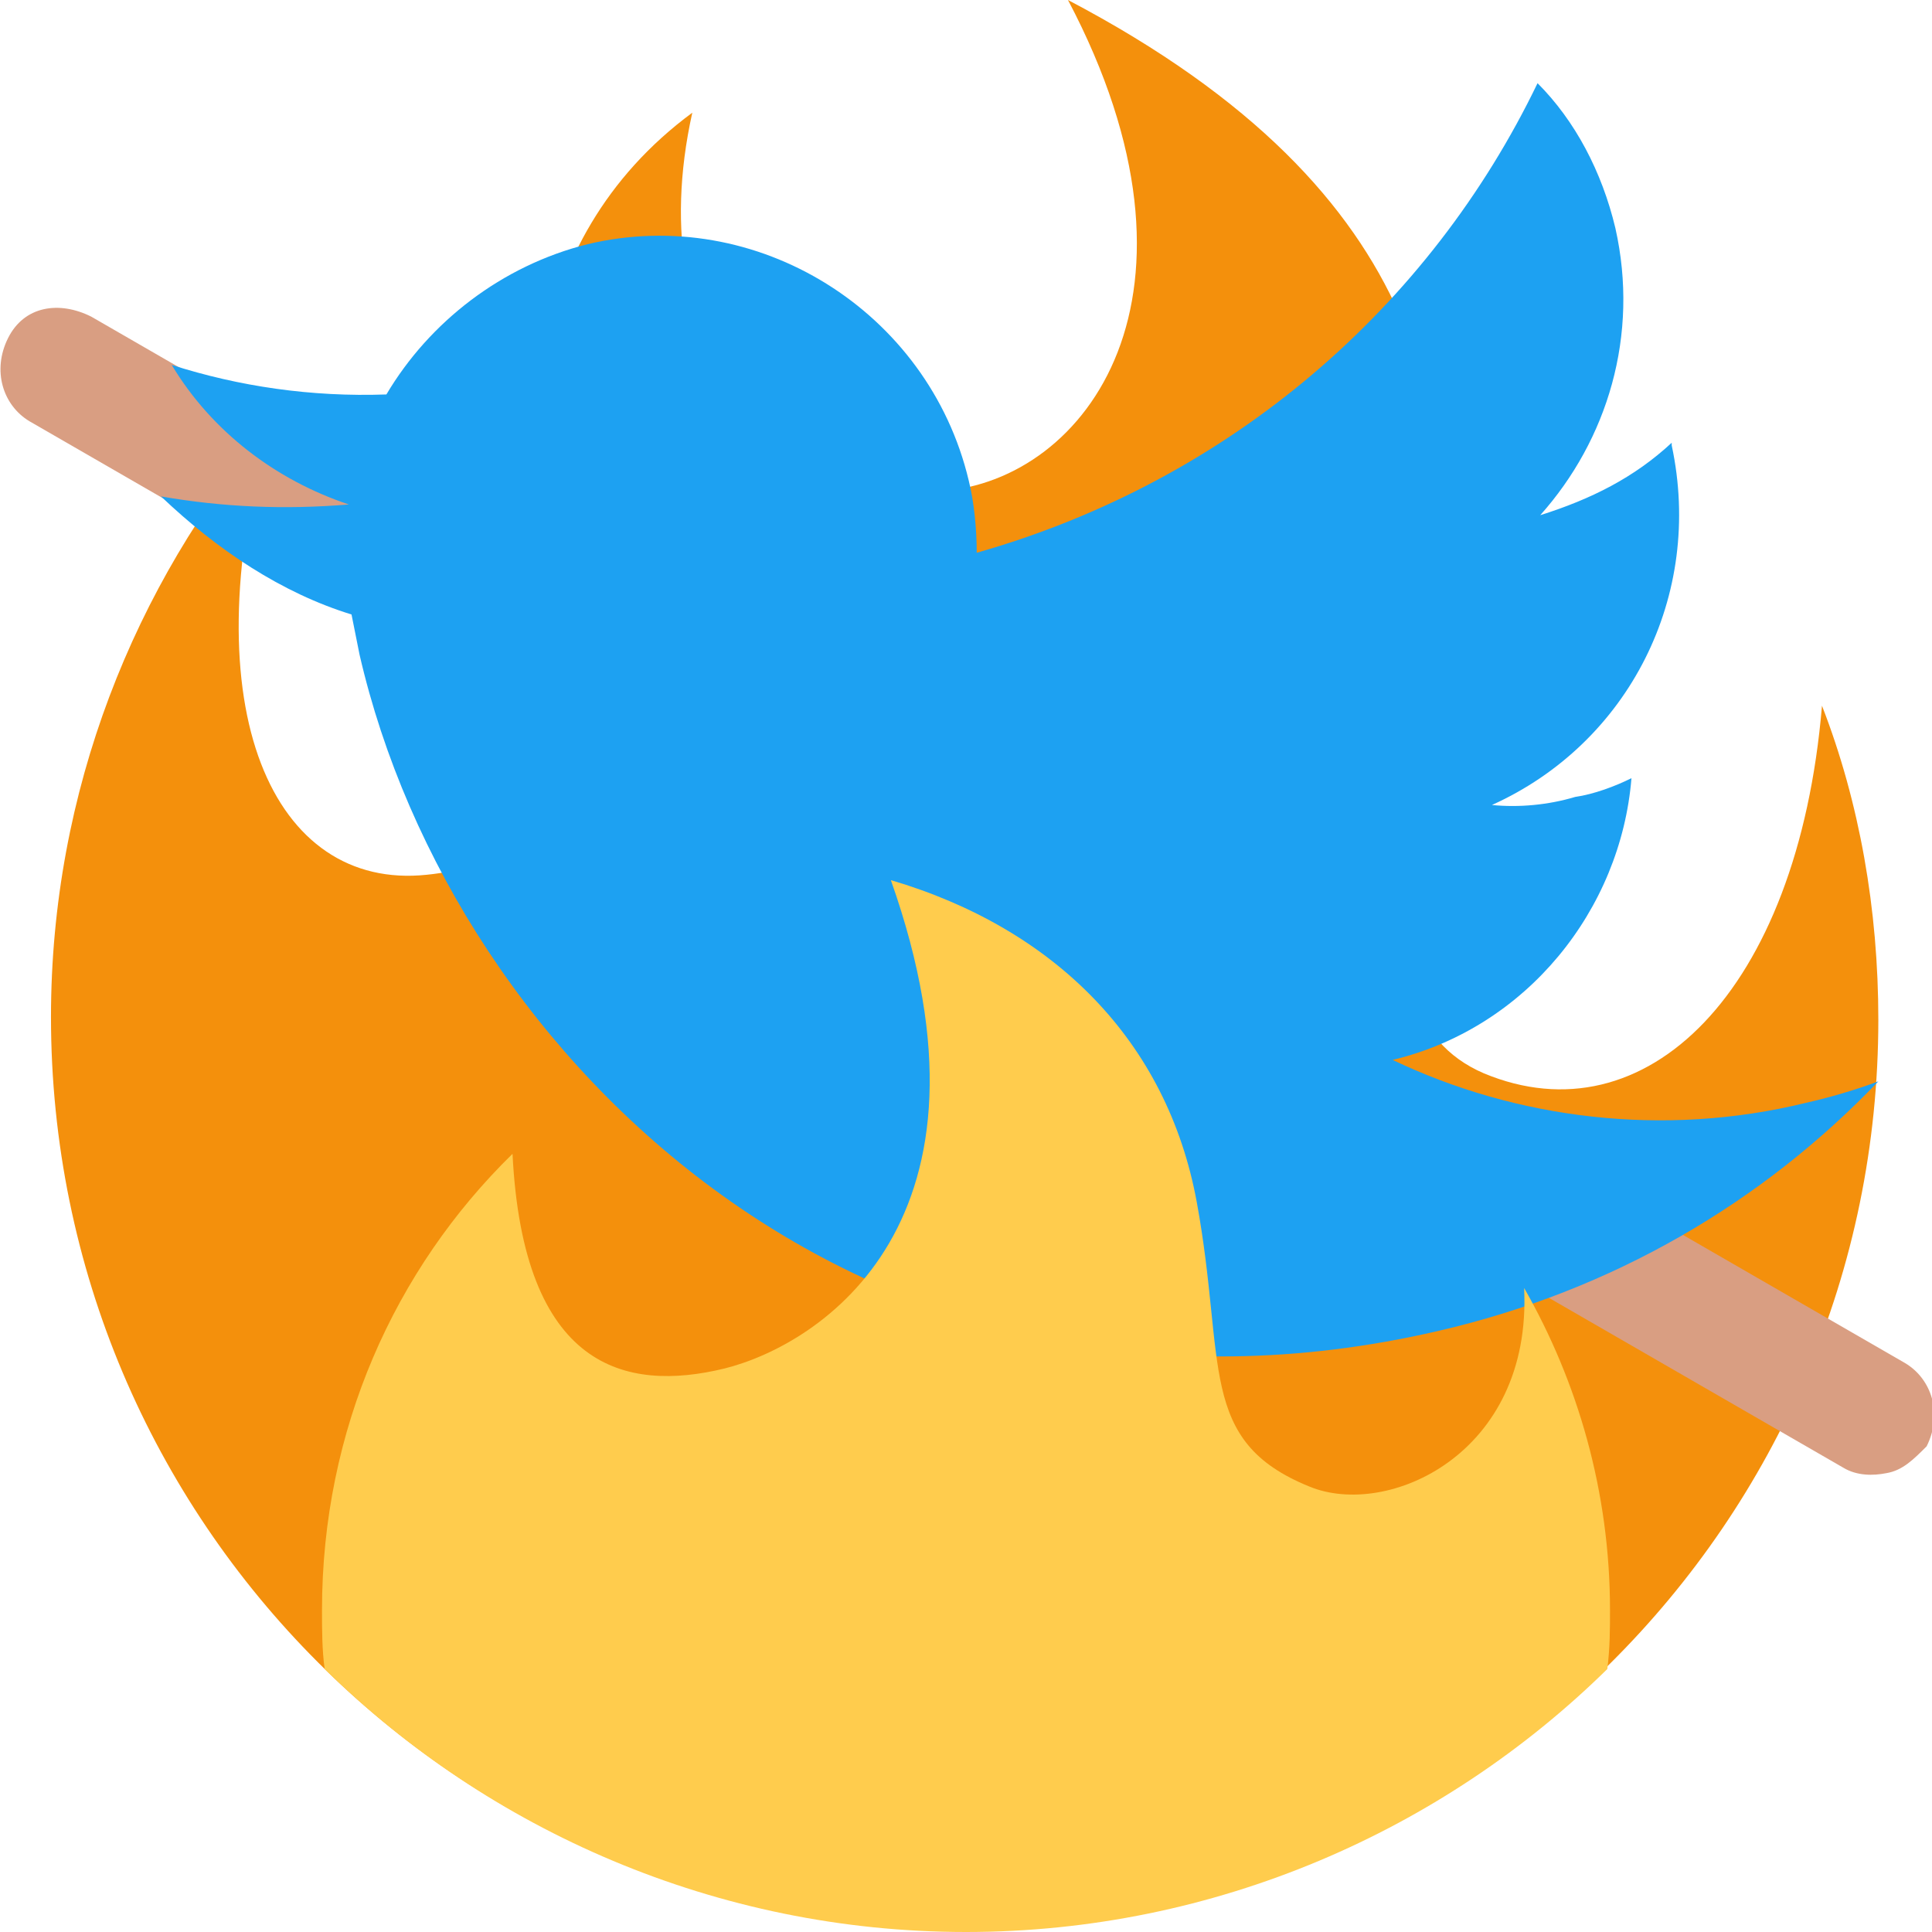 <?xml version="1.0" encoding="utf-8"?>
<svg version="1.1" id="Twitkit" xmlns="http://www.w3.org/2000/svg" xmlns:xlink="http://www.w3.org/1999/xlink" viewBox="0 0 72 72" xml:space="preserve">
<g id="火" fill="#F4900C">
	<path d="M70,38c0-4.1-0.7-8.1-2.1-11.7C67,37,61.3,42.5,55.3,40c-5.6-2.4-1.8-11.8-1.6-16.3C54.2,16,53.7,7.3,39.8,0c5.8,11,0.7,17.9-4.7,18.3c-5.9,0.5-11.3-5.1-9.3-14.1c-6.5,4.8-6.7,12.8-4.7,18c2.1,5.4-0.1,9.9-5.2,10.4c-5.7,0.6-8.8-6.1-5.9-16.7c-5,5.9-8.1,13.6-8.1,22c0,18.8,15.2,34,34,34S70,56.8,70,38z"/>
</g>
<g id="棍" fill="#D99E82">
	<path d="M70.3,54.9c-0.5,0.1-1.1,0.1-1.6-0.2l-67.6-39c-1-0.6-1.4-1.9-0.8-3.1s1.9-1.4,3.1-0.8l67.6,39c1,0.6,1.4,1.9,0.8,3.1C71.3,54.4,70.9,54.8,70.3,54.9z"/>
</g>
<g id="鸽" fill="#1DA1F2">
	<path d="M6,18.5c2.3,0.4,4.6,0.5,7,0.3c-2.7-0.9-5.1-2.7-6.6-5.2c2.5,0.8,5.2,1.2,8,1.1c1.6-2.7,4.3-4.8,7.5-5.6c6.3-1.5,12.7,2.5,14.2,8.8c0.2,0.8,0.3,1.8,0.3,2.7c9.5-2.7,16.9-9.2,20.9-17.5c1.4,1.4,2.4,3.3,2.9,5.4c0.9,4-0.3,7.9-2.8,10.7c1.9-0.6,3.5-1.4,4.9-2.7l0,0.1c1.2,5.6-1.6,11.1-6.7,13.4c1,0.1,2.1,0,3.1-0.3c0.7-0.1,1.5-0.4,2.1-0.7c-0.4,4.9-3.9,9.3-8.9,10.5c4.6,2.2,10.1,2.9,15.4,1.6c0.9-0.2,1.9-0.5,2.7-0.8c-4.3,4.5-9.9,7.8-16.4,9.3c-21.1,4.9-36.7-10-40.2-25.2c-0.1-0.5-0.2-1-0.3-1.5C10.5,22.1,8.1,20.5,6,18.5L6,18.5z"/>
</g>
<g id="焰" fill="#FFCC4D">
	<path d="M56.8,48c0.3,6.2-5.1,8.6-8,7.4c-4.2-1.7-3.1-4.6-4.2-10.6s-5.3-10.2-11.4-12C37.7,45.5,30.6,50.1,27,51c-3.7,0.9-7.5,0-7.9-8C14.7,47.3,12,53.3,12,60c0,0.7,0,1.5,0.1,2.2c6.1,6,14.6,9.8,23.9,9.8s17.8-3.8,23.9-9.8C60,61.4,60,60.7,60,60C60,55.6,58.8,51.5,56.8,48z"/>
</g>
<g id="叉" fill="#99AAB5" display="none">
	<circle display="none" cx="29.2" cy="29.7" r="1"/>
	<path d="M28.7,28.9l1,1.7l-6.1,3.5l-1-1.7L28.7,28.9z"/>
	<circle display="none" cx="31.2" cy="33.2" r="1"/>
	<path d="M30.7,32.3l1,1.7l-6.1,3.5l-1-1.7L30.7,32.3z"/>
	<circle display="none" cx="33.2" cy="36.7" r="1"/>
	<path d="M32.7,35.8l1,1.7L27.6,41l-1-1.7L32.7,35.8z M18.9,38l2,3.5l-17.3,10l-2-3.5L18.9,38z"/>
	<circle cx="2.6" cy="49.7" r="2"/>
	<path d="M26.6,39.3c-0.5,0.3-1.1,0.1-1.4-0.4s-0.1-1.1,0.4-1.4l-1-1.7c-0.5,0.3-1.1,0.1-1.4-0.4s-0.1-1.1,0.4-1.4l-1-1.7c-3.3,1.9-5.6,4.4-3.6,7.8c2,3.5,5.2,2.8,8.6,0.8L26.6,39.3z"/>
	<circle cx="23.1" cy="33.2" r="1"/>
	<circle cx="25.1" cy="36.7" r="1"/>
	<circle cx="27.1" cy="40.2" r="1"/>
</g>
</svg>
